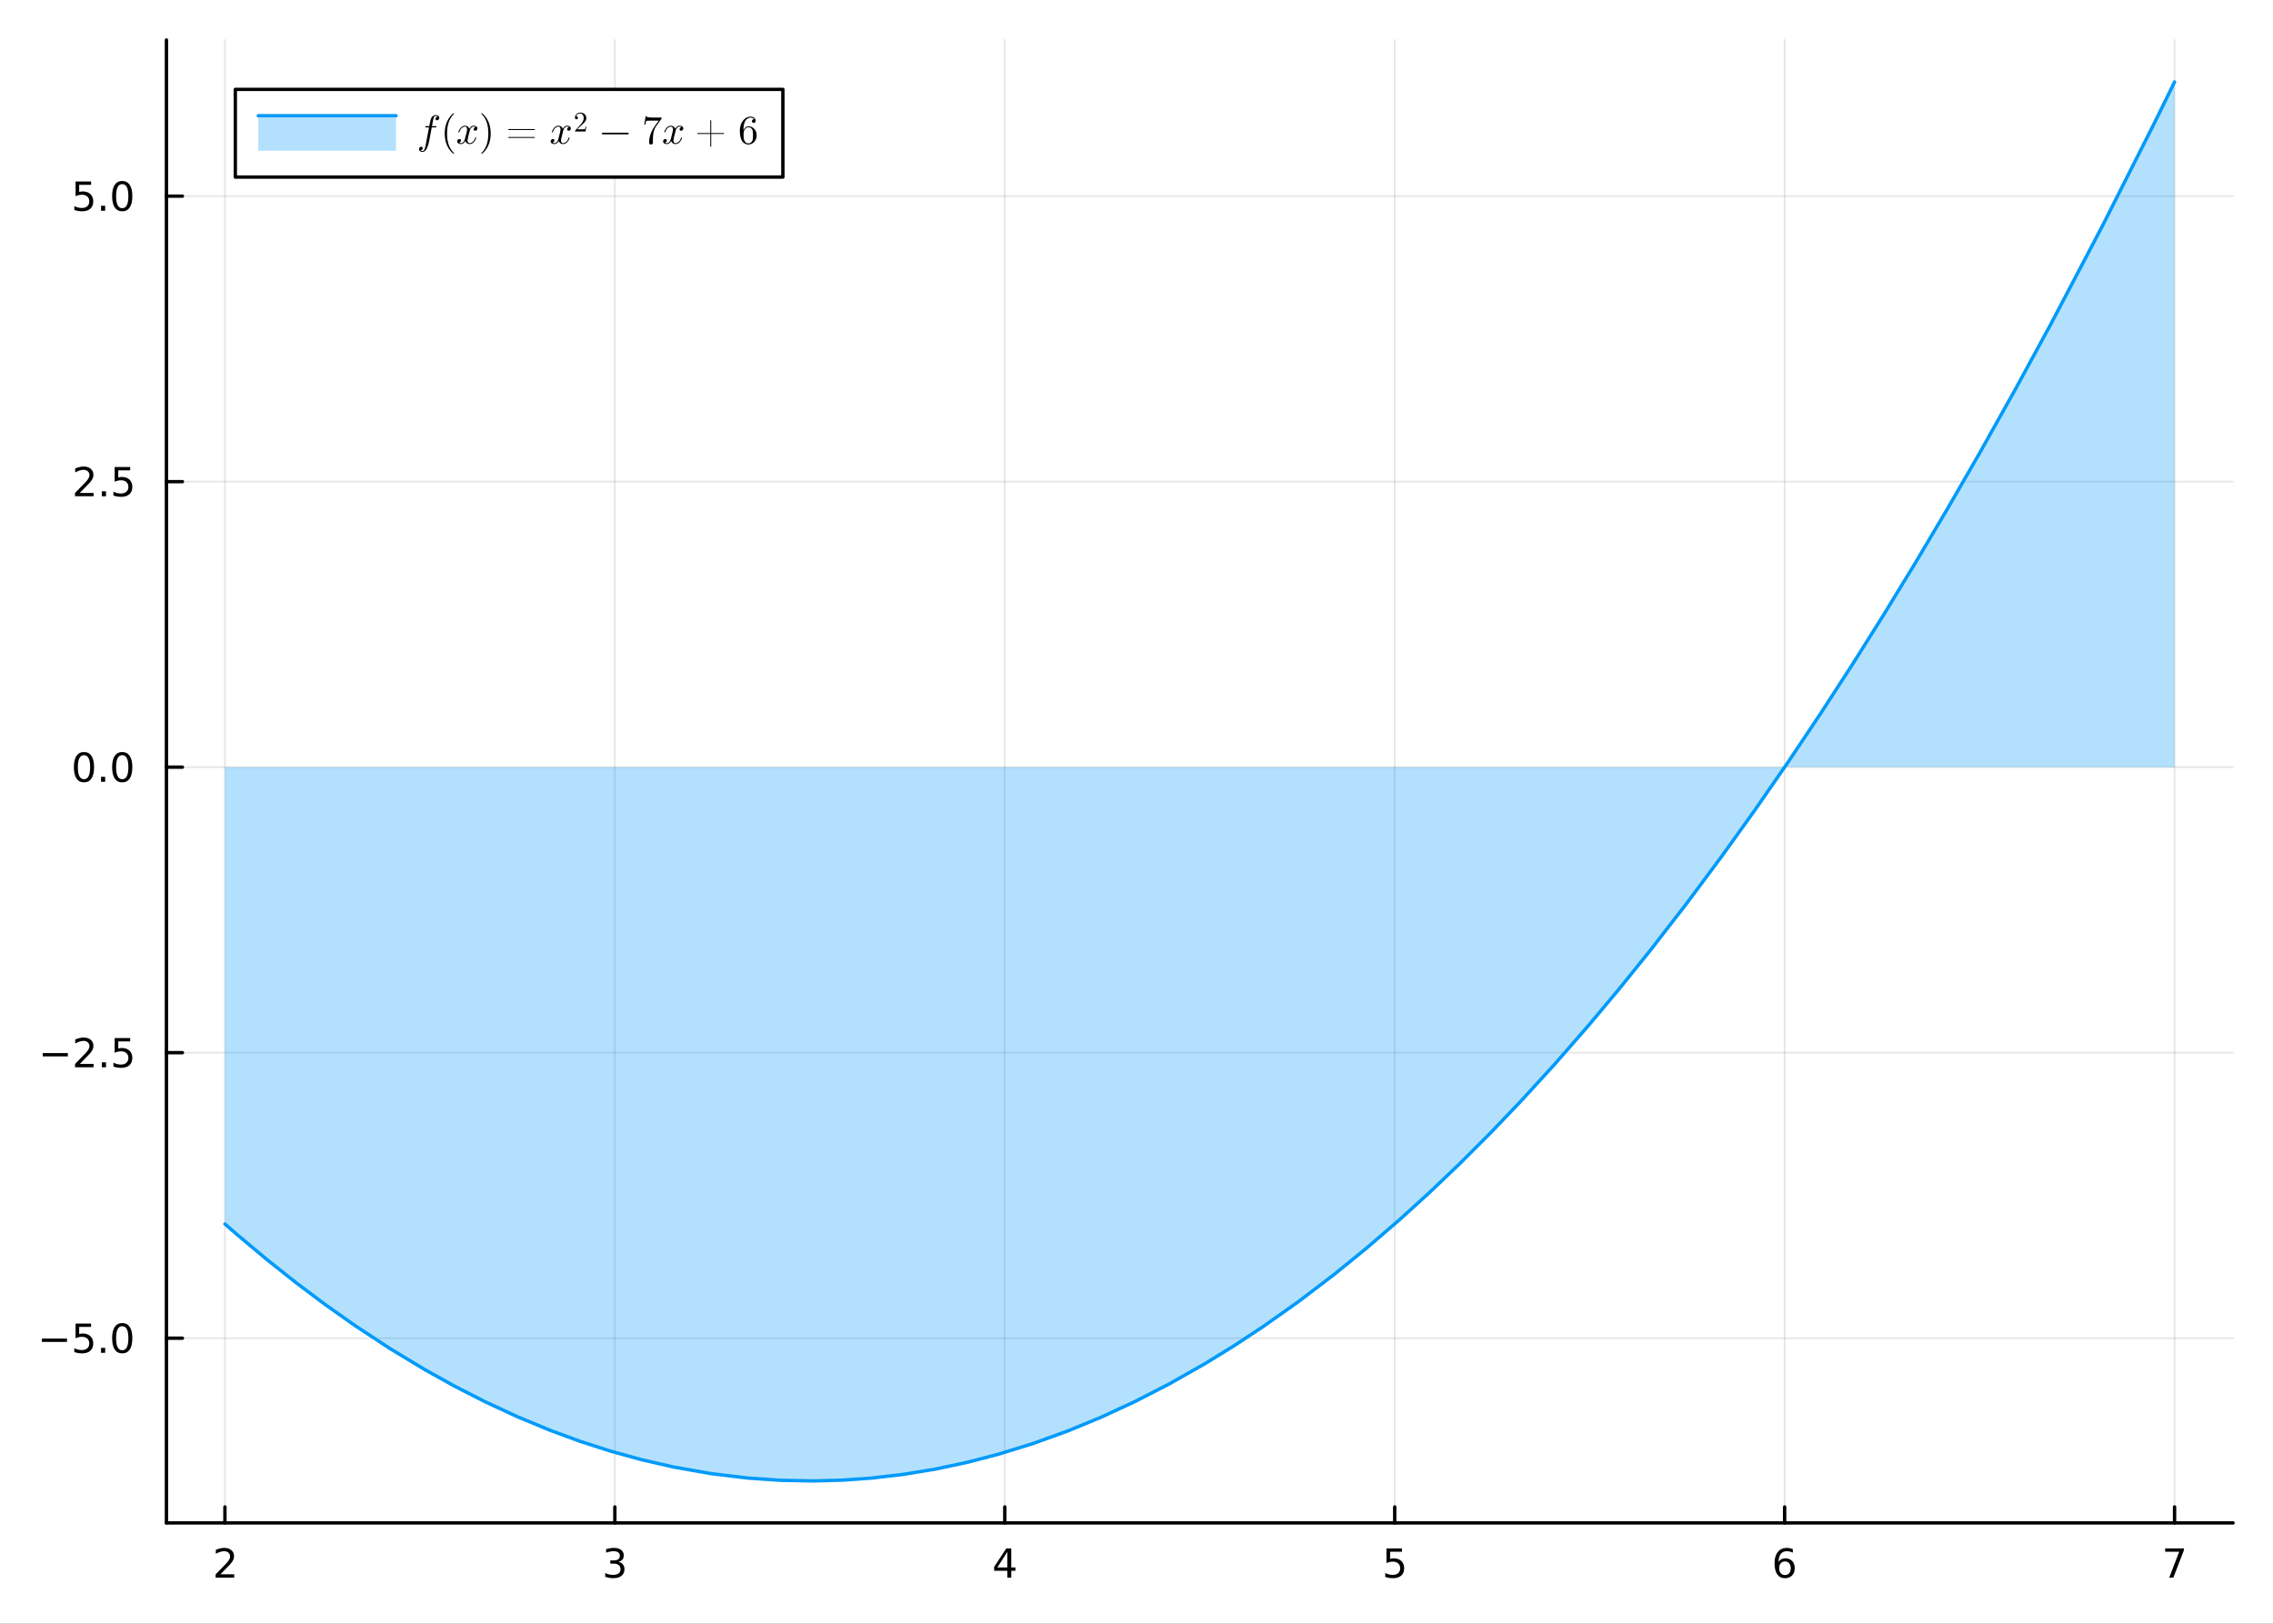 <?xml version="1.0" encoding="utf-8"?>
<svg xmlns="http://www.w3.org/2000/svg" xmlns:xlink="http://www.w3.org/1999/xlink" width="672" height="480" viewBox="0 0 2688 1920">
<rect x="0" y="0" width="2688" height="1920" fill="#333333" stroke="none"/>
<defs>
  <clipPath id="clip580">
    <rect x="0" y="0" width="2688" height="1920"/>
  </clipPath>
</defs>
<path clip-path="url(#clip580)" d="
M0 1920 L2688 1920 L2688 0 L0 0  Z
  " fill="#ffffff" fill-rule="evenodd" fill-opacity="1"/>
<defs>
  <clipPath id="clip581">
    <rect x="537" y="0" width="1883" height="1883"/>
  </clipPath>
</defs>
<defs>
  <clipPath id="clip582">
    <rect x="159" y="47" width="2482" height="1755"/>
  </clipPath>
</defs>
<path clip-path="url(#clip580)" d="
M196.816 1800.78 L2640.76 1800.78 L2640.76 47.244 L196.816 47.244  Z
  " fill="#ffffff" fill-rule="evenodd" fill-opacity="1"/>
<defs>
  <clipPath id="clip583">
    <rect x="196" y="47" width="2445" height="1755"/>
  </clipPath>
</defs>
<polyline clip-path="url(#clip583)" style="stroke:#000000; stroke-linecap:round; stroke-linejoin:round; stroke-width:2; stroke-opacity:0.1; fill:none" points="
  265.984,1800.78 265.984,47.244 
  "/>
<polyline clip-path="url(#clip583)" style="stroke:#000000; stroke-linecap:round; stroke-linejoin:round; stroke-width:2; stroke-opacity:0.1; fill:none" points="
  727.105,1800.78 727.105,47.244 
  "/>
<polyline clip-path="url(#clip583)" style="stroke:#000000; stroke-linecap:round; stroke-linejoin:round; stroke-width:2; stroke-opacity:0.1; fill:none" points="
  1188.23,1800.78 1188.23,47.244 
  "/>
<polyline clip-path="url(#clip583)" style="stroke:#000000; stroke-linecap:round; stroke-linejoin:round; stroke-width:2; stroke-opacity:0.1; fill:none" points="
  1649.35,1800.78 1649.35,47.244 
  "/>
<polyline clip-path="url(#clip583)" style="stroke:#000000; stroke-linecap:round; stroke-linejoin:round; stroke-width:2; stroke-opacity:0.1; fill:none" points="
  2110.47,1800.78 2110.47,47.244 
  "/>
<polyline clip-path="url(#clip583)" style="stroke:#000000; stroke-linecap:round; stroke-linejoin:round; stroke-width:2; stroke-opacity:0.1; fill:none" points="
  2571.59,1800.78 2571.59,47.244 
  "/>
<polyline clip-path="url(#clip580)" style="stroke:#000000; stroke-linecap:round; stroke-linejoin:round; stroke-width:4; stroke-opacity:1; fill:none" points="
  196.816,1800.78 2640.76,1800.78 
  "/>
<polyline clip-path="url(#clip580)" style="stroke:#000000; stroke-linecap:round; stroke-linejoin:round; stroke-width:4; stroke-opacity:1; fill:none" points="
  265.984,1800.78 265.984,1781.88 
  "/>
<polyline clip-path="url(#clip580)" style="stroke:#000000; stroke-linecap:round; stroke-linejoin:round; stroke-width:4; stroke-opacity:1; fill:none" points="
  727.105,1800.78 727.105,1781.88 
  "/>
<polyline clip-path="url(#clip580)" style="stroke:#000000; stroke-linecap:round; stroke-linejoin:round; stroke-width:4; stroke-opacity:1; fill:none" points="
  1188.23,1800.78 1188.23,1781.88 
  "/>
<polyline clip-path="url(#clip580)" style="stroke:#000000; stroke-linecap:round; stroke-linejoin:round; stroke-width:4; stroke-opacity:1; fill:none" points="
  1649.35,1800.78 1649.35,1781.88 
  "/>
<polyline clip-path="url(#clip580)" style="stroke:#000000; stroke-linecap:round; stroke-linejoin:round; stroke-width:4; stroke-opacity:1; fill:none" points="
  2110.47,1800.78 2110.47,1781.88 
  "/>
<polyline clip-path="url(#clip580)" style="stroke:#000000; stroke-linecap:round; stroke-linejoin:round; stroke-width:4; stroke-opacity:1; fill:none" points="
  2571.59,1800.78 2571.59,1781.88 
  "/>
<path clip-path="url(#clip580)" d="M260.637 1861.55 L276.956 1861.55 L276.956 1865.48 L255.012 1865.48 L255.012 1861.55 Q257.674 1858.79 262.257 1854.16 Q266.864 1849.51 268.044 1848.17 Q270.29 1845.65 271.169 1843.91 Q272.072 1842.15 272.072 1840.46 Q272.072 1837.71 270.128 1835.97 Q268.206 1834.23 265.104 1834.23 Q262.905 1834.23 260.452 1835 Q258.021 1835.76 255.243 1837.31 L255.243 1832.59 Q258.067 1831.46 260.521 1830.88 Q262.975 1830.3 265.012 1830.3 Q270.382 1830.3 273.577 1832.98 Q276.771 1835.67 276.771 1840.16 Q276.771 1842.29 275.961 1844.21 Q275.174 1846.11 273.067 1848.7 Q272.489 1849.37 269.387 1852.59 Q266.285 1855.78 260.637 1861.55 Z" fill="#000000" fill-rule="evenodd" fill-opacity="1" /><path clip-path="url(#clip580)" d="M731.353 1846.85 Q734.709 1847.57 736.584 1849.84 Q738.482 1852.1 738.482 1855.44 Q738.482 1860.55 734.964 1863.35 Q731.445 1866.15 724.964 1866.15 Q722.788 1866.15 720.473 1865.71 Q718.181 1865.3 715.728 1864.44 L715.728 1859.93 Q717.672 1861.06 719.987 1861.64 Q722.302 1862.22 724.825 1862.22 Q729.223 1862.22 731.515 1860.48 Q733.829 1858.75 733.829 1855.44 Q733.829 1852.38 731.677 1850.67 Q729.547 1848.93 725.728 1848.93 L721.7 1848.93 L721.7 1845.09 L725.913 1845.09 Q729.362 1845.09 731.19 1843.72 Q733.019 1842.34 733.019 1839.74 Q733.019 1837.08 731.121 1835.67 Q729.246 1834.23 725.728 1834.23 Q723.806 1834.23 721.607 1834.65 Q719.408 1835.07 716.769 1835.95 L716.769 1831.78 Q719.431 1831.04 721.746 1830.67 Q724.084 1830.3 726.144 1830.3 Q731.468 1830.3 734.57 1832.73 Q737.672 1835.14 737.672 1839.26 Q737.672 1842.13 736.028 1844.12 Q734.385 1846.09 731.353 1846.85 Z" fill="#000000" fill-rule="evenodd" fill-opacity="1" /><path clip-path="url(#clip580)" d="M1191.23 1835 L1179.43 1853.45 L1191.23 1853.45 L1191.23 1835 M1190.01 1830.92 L1195.89 1830.92 L1195.89 1853.45 L1200.82 1853.45 L1200.82 1857.34 L1195.89 1857.34 L1195.89 1865.48 L1191.23 1865.48 L1191.23 1857.34 L1175.63 1857.34 L1175.63 1852.82 L1190.01 1830.92 Z" fill="#000000" fill-rule="evenodd" fill-opacity="1" /><path clip-path="url(#clip580)" d="M1639.62 1830.92 L1657.98 1830.92 L1657.98 1834.86 L1643.91 1834.86 L1643.91 1843.33 Q1644.93 1842.98 1645.94 1842.82 Q1646.96 1842.64 1647.98 1842.64 Q1653.77 1842.64 1657.15 1845.81 Q1660.53 1848.98 1660.53 1854.4 Q1660.53 1859.97 1657.05 1863.08 Q1653.58 1866.15 1647.26 1866.15 Q1645.09 1866.15 1642.82 1865.78 Q1640.57 1865.41 1638.17 1864.67 L1638.17 1859.97 Q1640.25 1861.11 1642.47 1861.66 Q1644.69 1862.22 1647.17 1862.22 Q1651.18 1862.22 1653.51 1860.11 Q1655.85 1858.01 1655.85 1854.4 Q1655.85 1850.78 1653.51 1848.68 Q1651.18 1846.57 1647.17 1846.57 Q1645.3 1846.57 1643.42 1846.99 Q1641.57 1847.4 1639.62 1848.28 L1639.62 1830.92 Z" fill="#000000" fill-rule="evenodd" fill-opacity="1" /><path clip-path="url(#clip580)" d="M2110.87 1846.34 Q2107.72 1846.34 2105.87 1848.49 Q2104.04 1850.65 2104.04 1854.4 Q2104.04 1858.12 2105.87 1860.3 Q2107.72 1862.45 2110.87 1862.45 Q2114.02 1862.45 2115.85 1860.3 Q2117.7 1858.12 2117.7 1854.4 Q2117.7 1850.65 2115.85 1848.49 Q2114.02 1846.34 2110.87 1846.34 M2120.15 1831.69 L2120.15 1835.95 Q2118.4 1835.11 2116.59 1834.67 Q2114.81 1834.23 2113.05 1834.23 Q2108.42 1834.23 2105.96 1837.36 Q2103.53 1840.48 2103.19 1846.8 Q2104.55 1844.79 2106.61 1843.72 Q2108.67 1842.64 2111.15 1842.64 Q2116.36 1842.64 2119.37 1845.81 Q2122.4 1848.96 2122.4 1854.4 Q2122.4 1859.72 2119.25 1862.94 Q2116.1 1866.15 2110.87 1866.15 Q2104.88 1866.15 2101.71 1861.57 Q2098.53 1856.96 2098.53 1848.24 Q2098.53 1840.04 2102.42 1835.18 Q2106.31 1830.3 2112.86 1830.3 Q2114.62 1830.3 2116.4 1830.65 Q2118.21 1830.99 2120.15 1831.69 Z" fill="#000000" fill-rule="evenodd" fill-opacity="1" /><path clip-path="url(#clip580)" d="M2560.48 1830.92 L2582.7 1830.92 L2582.7 1832.91 L2570.15 1865.48 L2565.27 1865.48 L2577.07 1834.86 L2560.48 1834.86 L2560.48 1830.92 Z" fill="#000000" fill-rule="evenodd" fill-opacity="1" /><polyline clip-path="url(#clip583)" style="stroke:#000000; stroke-linecap:round; stroke-linejoin:round; stroke-width:2; stroke-opacity:0.1; fill:none" points="
  196.816,1582.36 2640.76,1582.36 
  "/>
<polyline clip-path="url(#clip583)" style="stroke:#000000; stroke-linecap:round; stroke-linejoin:round; stroke-width:2; stroke-opacity:0.1; fill:none" points="
  196.816,1244.75 2640.76,1244.75 
  "/>
<polyline clip-path="url(#clip583)" style="stroke:#000000; stroke-linecap:round; stroke-linejoin:round; stroke-width:2; stroke-opacity:0.1; fill:none" points="
  196.816,907.138 2640.76,907.138 
  "/>
<polyline clip-path="url(#clip583)" style="stroke:#000000; stroke-linecap:round; stroke-linejoin:round; stroke-width:2; stroke-opacity:0.1; fill:none" points="
  196.816,569.527 2640.76,569.527 
  "/>
<polyline clip-path="url(#clip583)" style="stroke:#000000; stroke-linecap:round; stroke-linejoin:round; stroke-width:2; stroke-opacity:0.1; fill:none" points="
  196.816,231.917 2640.76,231.917 
  "/>
<polyline clip-path="url(#clip580)" style="stroke:#000000; stroke-linecap:round; stroke-linejoin:round; stroke-width:4; stroke-opacity:1; fill:none" points="
  196.816,1800.78 196.816,47.244 
  "/>
<polyline clip-path="url(#clip580)" style="stroke:#000000; stroke-linecap:round; stroke-linejoin:round; stroke-width:4; stroke-opacity:1; fill:none" points="
  196.816,1582.36 215.714,1582.36 
  "/>
<polyline clip-path="url(#clip580)" style="stroke:#000000; stroke-linecap:round; stroke-linejoin:round; stroke-width:4; stroke-opacity:1; fill:none" points="
  196.816,1244.75 215.714,1244.75 
  "/>
<polyline clip-path="url(#clip580)" style="stroke:#000000; stroke-linecap:round; stroke-linejoin:round; stroke-width:4; stroke-opacity:1; fill:none" points="
  196.816,907.138 215.714,907.138 
  "/>
<polyline clip-path="url(#clip580)" style="stroke:#000000; stroke-linecap:round; stroke-linejoin:round; stroke-width:4; stroke-opacity:1; fill:none" points="
  196.816,569.527 215.714,569.527 
  "/>
<polyline clip-path="url(#clip580)" style="stroke:#000000; stroke-linecap:round; stroke-linejoin:round; stroke-width:4; stroke-opacity:1; fill:none" points="
  196.816,231.917 215.714,231.917 
  "/>
<path clip-path="url(#clip580)" d="M49.552 1582.81 L79.228 1582.81 L79.228 1586.75 L49.552 1586.75 L49.552 1582.81 Z" fill="#000000" fill-rule="evenodd" fill-opacity="1" /><path clip-path="url(#clip580)" d="M89.367 1565.08 L107.723 1565.08 L107.723 1569.01 L93.649 1569.01 L93.649 1577.49 Q94.668 1577.14 95.686 1576.98 Q96.705 1576.79 97.723 1576.79 Q103.51 1576.79 106.89 1579.96 Q110.269 1583.14 110.269 1588.55 Q110.269 1594.13 106.797 1597.23 Q103.325 1600.31 97.006 1600.31 Q94.83 1600.31 92.561 1599.94 Q90.316 1599.57 87.908 1598.83 L87.908 1594.13 Q89.992 1595.26 92.214 1595.82 Q94.436 1596.38 96.913 1596.38 Q100.918 1596.38 103.256 1594.27 Q105.593 1592.16 105.593 1588.55 Q105.593 1584.94 103.256 1582.83 Q100.918 1580.73 96.913 1580.73 Q95.038 1580.73 93.163 1581.14 Q91.311 1581.56 89.367 1582.44 L89.367 1565.08 Z" fill="#000000" fill-rule="evenodd" fill-opacity="1" /><path clip-path="url(#clip580)" d="M119.482 1593.76 L124.367 1593.76 L124.367 1599.64 L119.482 1599.64 L119.482 1593.76 Z" fill="#000000" fill-rule="evenodd" fill-opacity="1" /><path clip-path="url(#clip580)" d="M144.552 1568.16 Q140.941 1568.16 139.112 1571.72 Q137.306 1575.26 137.306 1582.39 Q137.306 1589.5 139.112 1593.07 Q140.941 1596.61 144.552 1596.61 Q148.186 1596.61 149.991 1593.07 Q151.82 1589.5 151.82 1582.39 Q151.82 1575.26 149.991 1571.72 Q148.186 1568.16 144.552 1568.16 M144.552 1564.45 Q150.362 1564.45 153.417 1569.06 Q156.496 1573.64 156.496 1582.39 Q156.496 1591.12 153.417 1595.73 Q150.362 1600.31 144.552 1600.31 Q138.741 1600.31 135.663 1595.73 Q132.607 1591.12 132.607 1582.39 Q132.607 1573.64 135.663 1569.06 Q138.741 1564.45 144.552 1564.45 Z" fill="#000000" fill-rule="evenodd" fill-opacity="1" /><path clip-path="url(#clip580)" d="M50.547 1245.2 L80.223 1245.2 L80.223 1249.14 L50.547 1249.14 L50.547 1245.2 Z" fill="#000000" fill-rule="evenodd" fill-opacity="1" /><path clip-path="url(#clip580)" d="M94.344 1258.09 L110.663 1258.09 L110.663 1262.03 L88.719 1262.03 L88.719 1258.09 Q91.381 1255.34 95.964 1250.71 Q100.57 1246.06 101.751 1244.71 Q103.996 1242.19 104.876 1240.45 Q105.779 1238.7 105.779 1237.01 Q105.779 1234.25 103.834 1232.52 Q101.913 1230.78 98.811 1230.78 Q96.612 1230.78 94.158 1231.54 Q91.728 1232.31 88.95 1233.86 L88.95 1229.14 Q91.774 1228 94.228 1227.42 Q96.681 1226.84 98.719 1226.84 Q104.089 1226.84 107.283 1229.53 Q110.478 1232.21 110.478 1236.7 Q110.478 1238.83 109.668 1240.76 Q108.881 1242.65 106.774 1245.25 Q106.195 1245.92 103.094 1249.14 Q99.992 1252.33 94.344 1258.09 Z" fill="#000000" fill-rule="evenodd" fill-opacity="1" /><path clip-path="url(#clip580)" d="M120.478 1256.15 L125.362 1256.15 L125.362 1262.03 L120.478 1262.03 L120.478 1256.15 Z" fill="#000000" fill-rule="evenodd" fill-opacity="1" /><path clip-path="url(#clip580)" d="M135.593 1227.47 L153.95 1227.47 L153.95 1231.4 L139.876 1231.4 L139.876 1239.88 Q140.894 1239.53 141.913 1239.37 Q142.931 1239.18 143.95 1239.18 Q149.737 1239.18 153.116 1242.35 Q156.496 1245.52 156.496 1250.94 Q156.496 1256.52 153.024 1259.62 Q149.552 1262.7 143.232 1262.7 Q141.056 1262.7 138.788 1262.33 Q136.542 1261.96 134.135 1261.22 L134.135 1256.52 Q136.218 1257.65 138.441 1258.21 Q140.663 1258.77 143.14 1258.77 Q147.144 1258.77 149.482 1256.66 Q151.82 1254.55 151.82 1250.94 Q151.82 1247.33 149.482 1245.22 Q147.144 1243.12 143.14 1243.12 Q141.265 1243.12 139.39 1243.53 Q137.538 1243.95 135.593 1244.83 L135.593 1227.47 Z" fill="#000000" fill-rule="evenodd" fill-opacity="1" /><path clip-path="url(#clip580)" d="M99.32 892.937 Q95.709 892.937 93.881 896.502 Q92.075 900.043 92.075 907.173 Q92.075 914.279 93.881 917.844 Q95.709 921.386 99.32 921.386 Q102.955 921.386 104.76 917.844 Q106.589 914.279 106.589 907.173 Q106.589 900.043 104.76 896.502 Q102.955 892.937 99.32 892.937 M99.32 889.233 Q105.131 889.233 108.186 893.84 Q111.265 898.423 111.265 907.173 Q111.265 915.9 108.186 920.506 Q105.131 925.089 99.32 925.089 Q93.51 925.089 90.431 920.506 Q87.376 915.9 87.376 907.173 Q87.376 898.423 90.431 893.84 Q93.51 889.233 99.32 889.233 Z" fill="#000000" fill-rule="evenodd" fill-opacity="1" /><path clip-path="url(#clip580)" d="M119.482 918.539 L124.367 918.539 L124.367 924.418 L119.482 924.418 L119.482 918.539 Z" fill="#000000" fill-rule="evenodd" fill-opacity="1" /><path clip-path="url(#clip580)" d="M144.552 892.937 Q140.941 892.937 139.112 896.502 Q137.306 900.043 137.306 907.173 Q137.306 914.279 139.112 917.844 Q140.941 921.386 144.552 921.386 Q148.186 921.386 149.991 917.844 Q151.82 914.279 151.82 907.173 Q151.82 900.043 149.991 896.502 Q148.186 892.937 144.552 892.937 M144.552 889.233 Q150.362 889.233 153.417 893.84 Q156.496 898.423 156.496 907.173 Q156.496 915.9 153.417 920.506 Q150.362 925.089 144.552 925.089 Q138.741 925.089 135.663 920.506 Q132.607 915.9 132.607 907.173 Q132.607 898.423 135.663 893.84 Q138.741 889.233 144.552 889.233 Z" fill="#000000" fill-rule="evenodd" fill-opacity="1" /><path clip-path="url(#clip580)" d="M94.344 582.872 L110.663 582.872 L110.663 586.807 L88.719 586.807 L88.719 582.872 Q91.381 580.118 95.964 575.488 Q100.57 570.835 101.751 569.493 Q103.996 566.97 104.876 565.233 Q105.779 563.474 105.779 561.784 Q105.779 559.03 103.834 557.294 Q101.913 555.558 98.811 555.558 Q96.612 555.558 94.158 556.322 Q91.728 557.085 88.95 558.636 L88.95 553.914 Q91.774 552.78 94.228 552.201 Q96.681 551.622 98.719 551.622 Q104.089 551.622 107.283 554.308 Q110.478 556.993 110.478 561.484 Q110.478 563.613 109.668 565.534 Q108.881 567.433 106.774 570.025 Q106.195 570.696 103.094 573.914 Q99.992 577.108 94.344 582.872 Z" fill="#000000" fill-rule="evenodd" fill-opacity="1" /><path clip-path="url(#clip580)" d="M120.478 580.928 L125.362 580.928 L125.362 586.807 L120.478 586.807 L120.478 580.928 Z" fill="#000000" fill-rule="evenodd" fill-opacity="1" /><path clip-path="url(#clip580)" d="M135.593 552.247 L153.95 552.247 L153.95 556.183 L139.876 556.183 L139.876 564.655 Q140.894 564.308 141.913 564.146 Q142.931 563.96 143.95 563.96 Q149.737 563.96 153.116 567.132 Q156.496 570.303 156.496 575.72 Q156.496 581.298 153.024 584.4 Q149.552 587.479 143.232 587.479 Q141.056 587.479 138.788 587.108 Q136.542 586.738 134.135 585.997 L134.135 581.298 Q136.218 582.432 138.441 582.988 Q140.663 583.544 143.14 583.544 Q147.144 583.544 149.482 581.437 Q151.82 579.331 151.82 575.72 Q151.82 572.108 149.482 570.002 Q147.144 567.896 143.14 567.896 Q141.265 567.896 139.39 568.312 Q137.538 568.729 135.593 569.608 L135.593 552.247 Z" fill="#000000" fill-rule="evenodd" fill-opacity="1" /><path clip-path="url(#clip580)" d="M89.367 214.637 L107.723 214.637 L107.723 218.572 L93.649 218.572 L93.649 227.044 Q94.668 226.697 95.686 226.535 Q96.705 226.35 97.723 226.35 Q103.51 226.35 106.89 229.521 Q110.269 232.692 110.269 238.109 Q110.269 243.688 106.797 246.789 Q103.325 249.868 97.006 249.868 Q94.83 249.868 92.561 249.498 Q90.316 249.127 87.908 248.387 L87.908 243.688 Q89.992 244.822 92.214 245.377 Q94.436 245.933 96.913 245.933 Q100.918 245.933 103.256 243.826 Q105.593 241.72 105.593 238.109 Q105.593 234.498 103.256 232.391 Q100.918 230.285 96.913 230.285 Q95.038 230.285 93.163 230.701 Q91.311 231.118 89.367 231.998 L89.367 214.637 Z" fill="#000000" fill-rule="evenodd" fill-opacity="1" /><path clip-path="url(#clip580)" d="M119.482 243.317 L124.367 243.317 L124.367 249.197 L119.482 249.197 L119.482 243.317 Z" fill="#000000" fill-rule="evenodd" fill-opacity="1" /><path clip-path="url(#clip580)" d="M144.552 217.715 Q140.941 217.715 139.112 221.28 Q137.306 224.822 137.306 231.951 Q137.306 239.058 139.112 242.623 Q140.941 246.164 144.552 246.164 Q148.186 246.164 149.991 242.623 Q151.82 239.058 151.82 231.951 Q151.82 224.822 149.991 221.28 Q148.186 217.715 144.552 217.715 M144.552 214.012 Q150.362 214.012 153.417 218.618 Q156.496 223.202 156.496 231.951 Q156.496 240.678 153.417 245.285 Q150.362 249.868 144.552 249.868 Q138.741 249.868 135.663 245.285 Q132.607 240.678 132.607 231.951 Q132.607 223.202 135.663 218.618 Q138.741 214.012 144.552 214.012 Z" fill="#000000" fill-rule="evenodd" fill-opacity="1" /><path clip-path="url(#clip583)" d="
M265.984 1447.32 L269.737 1450.6 L273.489 1453.87 L277.242 1457.13 L280.995 1460.36 L315.694 1489.42 L350.393 1516.95 L385.092 1542.95 L419.791 1567.42 L461.496 1594.81 
  L503.201 1619.99 L538.463 1639.56 L573.724 1657.54 L612.028 1675.29 L650.331 1691.18 L685.644 1704.17 L720.956 1715.58 L758.815 1726.05 L796.674 1734.7 L840.537 1742.45 
  L884.4 1747.76 L923.381 1750.42 L962.361 1751.15 L996.543 1750.2 L1030.73 1747.77 L1067.99 1743.43 L1105.26 1737.33 L1142.75 1729.41 L1180.24 1719.7 L1221.69 1706.89 
  L1263.14 1691.9 L1302.58 1675.61 L1342.01 1657.34 L1383.02 1636.26 L1424.03 1613.03 L1458.55 1591.83 L1493.06 1569.11 L1535.21 1539.32 L1577.35 1507.28 L1615.96 1475.94 
  L1654.56 1442.71 L1690.22 1410.34 L1725.87 1376.36 L1761.99 1340.29 L1798.11 1302.56 L1838.59 1258.31 L1879.07 1211.97 L1915.75 1168.19 L1952.43 1122.7 L1994.42 1068.51 
  L2036.42 1012.09 L2075.3 957.846 L2114.19 901.685 L2152.52 844.435 L2190.86 785.32 L2228.08 726.137 L2265.3 665.195 L2303.45 600.895 L2341.61 534.745 L2383.41 460.148 
  L2425.22 383.33 L2485.94 267.786 L2546.67 147.558 L2559.13 122.314 L2571.59 96.872 L2571.59 907.138 L2559.13 907.138 L2546.67 907.138 L2485.94 907.138 L2425.22 907.138 
  L2383.41 907.138 L2341.61 907.138 L2303.45 907.138 L2265.3 907.138 L2228.08 907.138 L2190.86 907.138 L2152.52 907.138 L2114.19 907.138 L2075.3 907.138 L2036.42 907.138 
  L1994.42 907.138 L1952.43 907.138 L1915.75 907.138 L1879.07 907.138 L1838.59 907.138 L1798.11 907.138 L1761.99 907.138 L1725.87 907.138 L1690.22 907.138 L1654.56 907.138 
  L1615.96 907.138 L1577.35 907.138 L1535.21 907.138 L1493.06 907.138 L1458.55 907.138 L1424.03 907.138 L1383.02 907.138 L1342.01 907.138 L1302.58 907.138 L1263.14 907.138 
  L1221.69 907.138 L1180.24 907.138 L1142.75 907.138 L1105.26 907.138 L1067.99 907.138 L1030.73 907.138 L996.543 907.138 L962.361 907.138 L923.381 907.138 L884.4 907.138 
  L840.537 907.138 L796.674 907.138 L758.815 907.138 L720.956 907.138 L685.644 907.138 L650.331 907.138 L612.028 907.138 L573.724 907.138 L538.463 907.138 L503.201 907.138 
  L461.496 907.138 L419.791 907.138 L385.092 907.138 L350.393 907.138 L315.694 907.138 L280.995 907.138 L277.242 907.138 L273.489 907.138 L269.737 907.138 L265.984 907.138 
   Z
  " fill="#009af9" fill-rule="evenodd" fill-opacity="0.3"/>
<polyline clip-path="url(#clip583)" style="stroke:#009af9; stroke-linecap:round; stroke-linejoin:round; stroke-width:4; stroke-opacity:1; fill:none" points="
  265.984,1447.32 269.737,1450.6 273.489,1453.87 277.242,1457.13 280.995,1460.36 315.694,1489.42 350.393,1516.95 385.092,1542.95 419.791,1567.42 461.496,1594.81 
  503.201,1619.99 538.463,1639.56 573.724,1657.54 612.028,1675.29 650.331,1691.18 685.644,1704.17 720.956,1715.58 758.815,1726.05 796.674,1734.7 840.537,1742.45 
  884.4,1747.76 923.381,1750.42 962.361,1751.15 996.543,1750.2 1030.73,1747.77 1067.99,1743.43 1105.26,1737.33 1142.75,1729.41 1180.24,1719.7 1221.69,1706.89 
  1263.14,1691.9 1302.58,1675.61 1342.01,1657.34 1383.02,1636.26 1424.03,1613.03 1458.55,1591.83 1493.06,1569.11 1535.21,1539.32 1577.35,1507.28 1615.96,1475.94 
  1654.56,1442.71 1690.22,1410.34 1725.87,1376.36 1761.99,1340.29 1798.11,1302.56 1838.59,1258.31 1879.07,1211.97 1915.75,1168.19 1952.43,1122.7 1994.42,1068.51 
  2036.42,1012.09 2075.3,957.846 2114.19,901.685 2152.52,844.435 2190.86,785.32 2228.08,726.137 2265.3,665.195 2303.45,600.895 2341.61,534.745 2383.41,460.148 
  2425.22,383.33 2485.94,267.786 2546.67,147.558 2559.13,122.314 2571.59,96.872 
  "/>
<path clip-path="url(#clip580)" d="
M278.281 209.375 L925.812 209.375 L925.812 105.695 L278.281 105.695  Z
  " fill="#ffffff" fill-rule="evenodd" fill-opacity="1"/>
<polyline clip-path="url(#clip580)" style="stroke:#000000; stroke-linecap:round; stroke-linejoin:round; stroke-width:4; stroke-opacity:1; fill:none" points="
  278.281,209.375 925.812,209.375 925.812,105.695 278.281,105.695 278.281,209.375 
  "/>
<path clip-path="url(#clip580)" d="
M305.436 178.271 L468.365 178.271 L468.365 136.799 L305.436 136.799 L305.436 178.271  Z
  " fill="#009af9" fill-rule="evenodd" fill-opacity="0.3"/>
<polyline clip-path="url(#clip580)" style="stroke:#009af9; stroke-linecap:round; stroke-linejoin:round; stroke-width:4; stroke-opacity:1; fill:none" points="
  305.436,136.799 468.365,136.799 
  "/>
<path clip-path="url(#clip580)" d="M519.434 139.326 Q519.434 140.615 518.614 141.411 Q517.818 142.207 516.811 142.207 Q516.085 142.207 515.546 141.762 Q515.031 141.317 515.031 140.544 Q515.031 139.748 515.64 138.905 Q516.249 138.062 517.631 137.944 Q516.717 137.078 515.265 137.078 Q514.539 137.078 513.93 137.546 Q513.344 137.991 513.016 138.717 Q512.665 139.467 511.869 143.706 Q511.611 145.088 511.377 146.423 Q511.143 147.758 510.861 149.164 L514.843 149.164 Q515.359 149.164 515.569 149.187 Q515.78 149.211 515.944 149.328 Q516.132 149.445 516.132 149.703 Q516.132 150.358 515.827 150.522 Q515.546 150.663 514.703 150.663 L510.58 150.663 L507.699 165.864 Q507.629 166.309 507.325 167.714 Q507.044 169.096 506.364 171.368 Q505.685 173.664 505.006 175.022 Q504.631 175.795 504.139 176.521 Q503.671 177.271 502.992 178.02 Q502.312 178.77 501.422 179.215 Q500.532 179.683 499.595 179.683 Q498.003 179.683 496.761 178.793 Q495.52 177.903 495.52 176.381 Q495.52 175.092 496.316 174.296 Q497.136 173.5 498.143 173.5 Q498.869 173.5 499.384 173.945 Q499.923 174.39 499.923 175.163 Q499.923 175.491 499.806 175.865 Q499.689 176.24 499.431 176.662 Q499.174 177.107 498.612 177.411 Q498.049 177.716 497.276 177.763 Q498.19 178.629 499.595 178.629 Q500.04 178.629 500.438 178.442 Q500.837 178.278 501.165 177.856 Q501.516 177.435 501.774 177.013 Q502.031 176.615 502.289 175.842 Q502.546 175.092 502.71 174.53 Q502.874 173.968 503.085 172.961 Q503.319 171.954 503.437 171.345 Q503.554 170.759 503.764 169.612 L507.348 150.663 L504.186 150.663 Q503.624 150.663 503.39 150.639 Q503.179 150.616 503.015 150.499 Q502.851 150.358 502.851 150.077 Q502.851 149.632 503.038 149.445 Q503.249 149.234 503.483 149.211 Q503.718 149.164 504.28 149.164 L507.606 149.164 Q508.73 143.238 509.175 141.645 Q509.69 139.959 510.487 138.788 Q511.283 137.593 512.173 137.031 Q513.063 136.469 513.789 136.258 Q514.539 136.024 515.265 136.024 Q516.904 136.024 518.169 136.914 Q519.434 137.78 519.434 139.326 Z" fill="#000000" fill-rule="evenodd" fill-opacity="1" /><path clip-path="url(#clip580)" d="M525.893 157.854 Q525.893 149.749 528.914 143.214 Q530.203 140.474 532.006 138.179 Q533.81 135.883 535.004 134.876 Q536.199 133.869 536.527 133.869 Q536.995 133.869 537.018 134.337 Q537.018 134.572 536.386 135.157 Q528.657 143.027 528.68 157.854 Q528.68 172.727 536.199 180.292 Q537.018 181.112 537.018 181.37 Q537.018 181.838 536.527 181.838 Q536.199 181.838 535.051 180.878 Q533.903 179.917 532.123 177.716 Q530.343 175.514 529.055 172.82 Q525.893 166.286 525.893 157.854 Z" fill="#000000" fill-rule="evenodd" fill-opacity="1" /><path clip-path="url(#clip580)" d="M564.556 151.811 Q564.556 153.122 563.736 153.872 Q562.917 154.598 561.98 154.598 Q561.09 154.598 560.621 154.083 Q560.153 153.567 560.153 152.911 Q560.153 152.021 560.808 151.248 Q561.464 150.475 562.448 150.311 Q561.488 149.703 560.059 149.703 Q559.122 149.703 558.302 150.194 Q557.506 150.686 557.014 151.319 Q556.546 151.951 556.124 152.865 Q555.726 153.755 555.562 154.293 Q555.421 154.809 555.304 155.371 L553.665 161.929 Q552.868 165.044 552.868 166.145 Q552.868 167.504 553.524 168.417 Q554.18 169.307 555.492 169.307 Q556.007 169.307 556.592 169.167 Q557.178 169.003 557.928 168.581 Q558.7 168.136 559.38 167.48 Q560.082 166.801 560.762 165.653 Q561.441 164.506 561.886 163.03 Q562.026 162.515 562.495 162.515 Q563.08 162.515 563.08 162.983 Q563.08 163.381 562.753 164.224 Q562.448 165.044 561.769 166.122 Q561.113 167.176 560.246 168.136 Q559.38 169.073 558.091 169.729 Q556.803 170.385 555.398 170.385 Q553.384 170.385 552.048 169.307 Q550.713 168.23 550.222 166.731 Q550.104 166.941 549.94 167.223 Q549.777 167.504 549.285 168.136 Q548.816 168.745 548.277 169.213 Q547.739 169.658 546.896 170.01 Q546.076 170.385 545.186 170.385 Q544.061 170.385 543.054 170.057 Q542.071 169.729 541.368 168.979 Q540.665 168.23 540.665 167.199 Q540.665 166.051 541.438 165.255 Q542.234 164.435 543.312 164.435 Q543.991 164.435 544.53 164.833 Q545.092 165.232 545.092 166.098 Q545.092 167.059 544.436 167.785 Q543.78 168.511 542.843 168.698 Q543.804 169.307 545.233 169.307 Q546.778 169.307 547.996 167.949 Q549.214 166.59 549.8 164.318 Q551.252 158.861 551.814 156.425 Q552.376 153.965 552.376 152.911 Q552.376 151.928 552.119 151.248 Q551.861 150.569 551.416 150.265 Q550.994 149.937 550.596 149.82 Q550.222 149.703 549.8 149.703 Q549.097 149.703 548.301 149.984 Q547.528 150.265 546.591 150.92 Q545.678 151.553 544.811 152.865 Q543.944 154.176 543.359 155.98 Q543.242 156.518 542.726 156.518 Q542.164 156.495 542.164 156.027 Q542.164 155.628 542.469 154.809 Q542.797 153.965 543.452 152.911 Q544.132 151.857 544.998 150.92 Q545.888 149.96 547.177 149.304 Q548.488 148.649 549.894 148.649 Q550.526 148.649 551.135 148.789 Q551.767 148.906 552.517 149.257 Q553.29 149.609 553.969 150.382 Q554.648 151.155 555.07 152.279 Q555.351 151.74 555.726 151.225 Q556.124 150.71 556.733 150.077 Q557.365 149.421 558.232 149.047 Q559.122 148.649 560.106 148.649 Q561.066 148.649 562.003 148.906 Q562.94 149.14 563.736 149.913 Q564.556 150.663 564.556 151.811 Z" fill="#000000" fill-rule="evenodd" fill-opacity="1" /><path clip-path="url(#clip580)" d="M569.176 181.37 Q569.176 181.135 569.785 180.55 Q577.514 172.68 577.514 157.854 Q577.514 142.98 570.089 135.462 Q569.176 134.595 569.176 134.337 Q569.176 133.869 569.644 133.869 Q569.972 133.869 571.12 134.829 Q572.291 135.79 574.048 137.991 Q575.828 140.193 577.139 142.887 Q580.301 149.421 580.301 157.854 Q580.301 165.958 577.28 172.493 Q575.992 175.233 574.188 177.528 Q572.385 179.824 571.19 180.831 Q569.996 181.838 569.644 181.838 Q569.176 181.838 569.176 181.37 Z" fill="#000000" fill-rule="evenodd" fill-opacity="1" /><path clip-path="url(#clip580)" d="M600.908 162.561 Q600.954 161.976 601.868 161.976 L631.263 161.976 Q632.645 161.976 632.668 162.515 Q632.668 163.1 631.357 163.077 L602.196 163.077 Q600.908 163.1 600.908 162.561 M600.908 153.192 Q600.908 152.607 601.915 152.63 L631.216 152.63 Q632.645 152.63 632.668 153.192 Q632.668 153.731 631.45 153.731 L601.868 153.731 Q600.908 153.731 600.908 153.192 Z" fill="#000000" fill-rule="evenodd" fill-opacity="1" /><path clip-path="url(#clip580)" d="M675.067 151.811 Q675.067 153.122 674.247 153.872 Q673.427 154.598 672.49 154.598 Q671.6 154.598 671.132 154.083 Q670.663 153.567 670.663 152.911 Q670.663 152.021 671.319 151.248 Q671.975 150.475 672.959 150.311 Q671.998 149.703 670.569 149.703 Q669.633 149.703 668.813 150.194 Q668.016 150.686 667.525 151.319 Q667.056 151.951 666.634 152.865 Q666.236 153.755 666.072 154.293 Q665.932 154.809 665.815 155.371 L664.175 161.929 Q663.379 165.044 663.379 166.145 Q663.379 167.504 664.035 168.417 Q664.69 169.307 666.002 169.307 Q666.517 169.307 667.103 169.167 Q667.688 169.003 668.438 168.581 Q669.211 168.136 669.89 167.48 Q670.593 166.801 671.272 165.653 Q671.951 164.506 672.396 163.03 Q672.537 162.515 673.005 162.515 Q673.591 162.515 673.591 162.983 Q673.591 163.381 673.263 164.224 Q672.959 165.044 672.279 166.122 Q671.623 167.176 670.757 168.136 Q669.89 169.073 668.602 169.729 Q667.314 170.385 665.908 170.385 Q663.894 170.385 662.559 169.307 Q661.224 168.23 660.732 166.731 Q660.615 166.941 660.451 167.223 Q660.287 167.504 659.795 168.136 Q659.327 168.745 658.788 169.213 Q658.249 169.658 657.406 170.01 Q656.586 170.385 655.696 170.385 Q654.572 170.385 653.565 170.057 Q652.581 169.729 651.878 168.979 Q651.176 168.23 651.176 167.199 Q651.176 166.051 651.949 165.255 Q652.745 164.435 653.822 164.435 Q654.502 164.435 655.04 164.833 Q655.603 165.232 655.603 166.098 Q655.603 167.059 654.947 167.785 Q654.291 168.511 653.354 168.698 Q654.314 169.307 655.743 169.307 Q657.289 169.307 658.507 167.949 Q659.725 166.59 660.31 164.318 Q661.763 158.861 662.325 156.425 Q662.887 153.965 662.887 152.911 Q662.887 151.928 662.629 151.248 Q662.372 150.569 661.927 150.265 Q661.505 149.937 661.107 149.82 Q660.732 149.703 660.31 149.703 Q659.608 149.703 658.811 149.984 Q658.038 150.265 657.102 150.92 Q656.188 151.553 655.321 152.865 Q654.455 154.176 653.869 155.98 Q653.752 156.518 653.237 156.518 Q652.675 156.495 652.675 156.027 Q652.675 155.628 652.979 154.809 Q653.307 153.965 653.963 152.911 Q654.642 151.857 655.509 150.92 Q656.399 149.96 657.687 149.304 Q658.999 148.649 660.404 148.649 Q661.037 148.649 661.645 148.789 Q662.278 148.906 663.027 149.257 Q663.8 149.609 664.48 150.382 Q665.159 151.155 665.58 152.279 Q665.862 151.74 666.236 151.225 Q666.634 150.71 667.243 150.077 Q667.876 149.421 668.742 149.047 Q669.633 148.649 670.616 148.649 Q671.577 148.649 672.514 148.906 Q673.45 149.14 674.247 149.913 Q675.067 150.663 675.067 151.811 Z" fill="#000000" fill-rule="evenodd" fill-opacity="1" /><path clip-path="url(#clip580)" d="M679.956 155.49 Q679.956 154.884 680.005 154.703 Q680.07 154.523 680.333 154.244 L686.776 147.063 Q690.301 143.095 690.301 139.636 Q690.301 137.389 689.121 135.783 Q687.957 134.176 685.809 134.176 Q684.333 134.176 683.087 135.078 Q681.841 135.979 681.267 137.586 Q681.366 137.553 681.71 137.553 Q682.546 137.553 683.005 138.078 Q683.481 138.603 683.481 139.308 Q683.481 140.209 682.89 140.652 Q682.317 141.078 681.743 141.078 Q681.513 141.078 681.202 141.029 Q680.907 140.98 680.431 140.521 Q679.956 140.045 679.956 139.209 Q679.956 136.865 681.726 134.996 Q683.514 133.126 686.235 133.126 Q689.318 133.126 691.334 134.963 Q693.367 136.783 693.367 139.636 Q693.367 140.636 693.056 141.554 Q692.761 142.456 692.351 143.161 Q691.957 143.866 690.875 144.997 Q689.793 146.128 688.924 146.932 Q688.055 147.735 686.104 149.44 L682.546 152.9 L688.596 152.9 Q691.547 152.9 691.777 152.637 Q692.105 152.162 692.515 149.653 L693.367 149.653 L692.416 155.49 L679.956 155.49 Z" fill="#000000" fill-rule="evenodd" fill-opacity="1" /><path clip-path="url(#clip580)" d="M743.333 157.174 Q743.614 157.455 743.614 157.854 Q743.614 158.252 743.333 158.533 Q743.052 158.814 742.654 158.814 L712.626 158.814 Q712.228 158.814 711.947 158.533 Q711.666 158.252 711.666 157.854 Q711.666 157.455 711.947 157.174 Q712.228 156.893 712.626 156.893 L742.654 156.893 Q743.052 156.893 743.333 157.174 Z" fill="#000000" fill-rule="evenodd" fill-opacity="1" /><path clip-path="url(#clip580)" d="M761.934 147.29 L763.504 137.429 L764.698 137.429 Q764.839 138.015 765.073 138.272 Q765.33 138.53 766.689 138.741 Q768.071 138.952 770.858 138.952 L782.499 138.952 Q782.499 140.052 782.078 140.638 L775.589 149.749 Q773.528 152.63 772.615 157.947 Q772.076 161.507 772.1 165.817 L772.1 168.253 Q772.1 170.9 769.874 170.9 Q767.673 170.9 767.673 168.253 Q767.673 159.095 773.575 150.218 Q774.208 149.304 776.526 146.049 Q778.869 142.793 778.962 142.652 L769.031 142.652 Q764.675 142.652 764.323 142.933 Q763.855 143.355 763.129 147.29 L761.934 147.29 Z" fill="#000000" fill-rule="evenodd" fill-opacity="1" /><path clip-path="url(#clip580)" d="M808.045 151.811 Q808.045 153.122 807.226 153.872 Q806.406 154.598 805.469 154.598 Q804.579 154.598 804.11 154.083 Q803.642 153.567 803.642 152.911 Q803.642 152.021 804.298 151.248 Q804.954 150.475 805.937 150.311 Q804.977 149.703 803.548 149.703 Q802.611 149.703 801.792 150.194 Q800.995 150.686 800.503 151.319 Q800.035 151.951 799.613 152.865 Q799.215 153.755 799.051 154.293 Q798.911 154.809 798.793 155.371 L797.154 161.929 Q796.358 165.044 796.358 166.145 Q796.358 167.504 797.013 168.417 Q797.669 169.307 798.981 169.307 Q799.496 169.307 800.082 169.167 Q800.667 169.003 801.417 168.581 Q802.19 168.136 802.869 167.48 Q803.572 166.801 804.251 165.653 Q804.93 164.506 805.375 163.03 Q805.516 162.515 805.984 162.515 Q806.57 162.515 806.57 162.983 Q806.57 163.381 806.242 164.224 Q805.937 165.044 805.258 166.122 Q804.602 167.176 803.736 168.136 Q802.869 169.073 801.581 169.729 Q800.293 170.385 798.887 170.385 Q796.873 170.385 795.538 169.307 Q794.203 168.23 793.711 166.731 Q793.594 166.941 793.43 167.223 Q793.266 167.504 792.774 168.136 Q792.305 168.745 791.767 169.213 Q791.228 169.658 790.385 170.01 Q789.565 170.385 788.675 170.385 Q787.551 170.385 786.544 170.057 Q785.56 169.729 784.857 168.979 Q784.154 168.23 784.154 167.199 Q784.154 166.051 784.927 165.255 Q785.724 164.435 786.801 164.435 Q787.48 164.435 788.019 164.833 Q788.581 165.232 788.581 166.098 Q788.581 167.059 787.925 167.785 Q787.27 168.511 786.333 168.698 Q787.293 169.307 788.722 169.307 Q790.268 169.307 791.486 167.949 Q792.704 166.59 793.289 164.318 Q794.741 158.861 795.304 156.425 Q795.866 153.965 795.866 152.911 Q795.866 151.928 795.608 151.248 Q795.35 150.569 794.905 150.265 Q794.484 149.937 794.086 149.82 Q793.711 149.703 793.289 149.703 Q792.587 149.703 791.79 149.984 Q791.017 150.265 790.08 150.92 Q789.167 151.553 788.3 152.865 Q787.434 154.176 786.848 155.98 Q786.731 156.518 786.216 156.518 Q785.653 156.495 785.653 156.027 Q785.653 155.628 785.958 154.809 Q786.286 153.965 786.942 152.911 Q787.621 151.857 788.488 150.92 Q789.378 149.96 790.666 149.304 Q791.978 148.649 793.383 148.649 Q794.015 148.649 794.624 148.789 Q795.257 148.906 796.006 149.257 Q796.779 149.609 797.458 150.382 Q798.138 151.155 798.559 152.279 Q798.84 151.74 799.215 151.225 Q799.613 150.71 800.222 150.077 Q800.855 149.421 801.721 149.047 Q802.611 148.649 803.595 148.649 Q804.555 148.649 805.492 148.906 Q806.429 149.14 807.226 149.913 Q808.045 150.663 808.045 151.811 Z" fill="#000000" fill-rule="evenodd" fill-opacity="1" /><path clip-path="url(#clip580)" d="M825.733 158.439 Q824.632 158.439 824.632 157.854 Q824.632 157.268 825.78 157.268 Q825.921 157.268 826.155 157.291 Q826.413 157.315 826.459 157.315 L839.974 157.315 L839.974 143.753 Q839.974 143.706 839.951 143.496 Q839.927 143.261 839.927 143.121 Q839.927 141.973 840.489 141.973 Q841.075 141.973 841.075 143.121 L841.075 157.315 L854.613 157.315 Q854.66 157.315 854.894 157.291 Q855.128 157.268 855.269 157.268 Q856.37 157.268 856.37 157.854 Q856.393 158.439 855.222 158.439 Q855.082 158.439 854.871 158.416 Q854.66 158.392 854.613 158.392 L841.075 158.392 L841.075 172.633 Q841.075 173.734 840.489 173.734 Q839.927 173.734 839.927 172.586 Q839.927 172.446 839.951 172.211 Q839.974 172.001 839.974 171.954 L839.974 158.392 L826.459 158.392 Q826.413 158.392 826.131 158.416 Q825.874 158.439 825.733 158.439 Z" fill="#000000" fill-rule="evenodd" fill-opacity="1" /><path clip-path="url(#clip580)" d="M874.901 154.691 Q874.901 147.149 878.742 142.535 Q882.583 137.898 887.525 137.898 Q890.406 137.898 891.999 139.373 Q893.615 140.825 893.615 143.074 Q893.615 144.315 892.889 144.854 Q892.163 145.393 891.413 145.393 Q890.547 145.393 889.867 144.807 Q889.188 144.222 889.188 143.168 Q889.188 141.013 891.835 141.013 Q890.594 139.092 887.619 139.092 Q886.705 139.092 885.769 139.373 Q884.832 139.631 883.614 140.521 Q882.396 141.411 881.459 142.816 Q880.522 144.222 879.866 146.868 Q879.21 149.515 879.21 152.958 L879.21 154.106 Q881.178 149.351 885.206 149.375 Q889.235 149.375 892.022 152.443 Q894.81 155.511 894.81 160.055 Q894.81 164.716 891.905 167.808 Q889.001 170.9 884.925 170.9 Q883.098 170.9 881.435 170.127 Q879.796 169.377 878.25 167.644 Q876.728 165.911 875.814 162.585 Q874.901 159.259 874.901 154.691 M879.304 159.001 Q879.304 163.709 880.171 165.958 Q880.311 166.332 880.616 166.848 Q880.944 167.363 881.482 168.042 Q882.044 168.698 882.958 169.143 Q883.871 169.565 884.925 169.565 Q888.134 169.565 889.68 166.45 Q890.5 164.716 890.5 160.008 Q890.5 155.207 889.633 153.45 Q888.158 150.475 885.16 150.475 Q883.145 150.475 881.74 151.857 Q880.358 153.239 879.819 155.09 Q879.304 156.94 879.304 159.001 Z" fill="#000000" fill-rule="evenodd" fill-opacity="1" /></svg>

